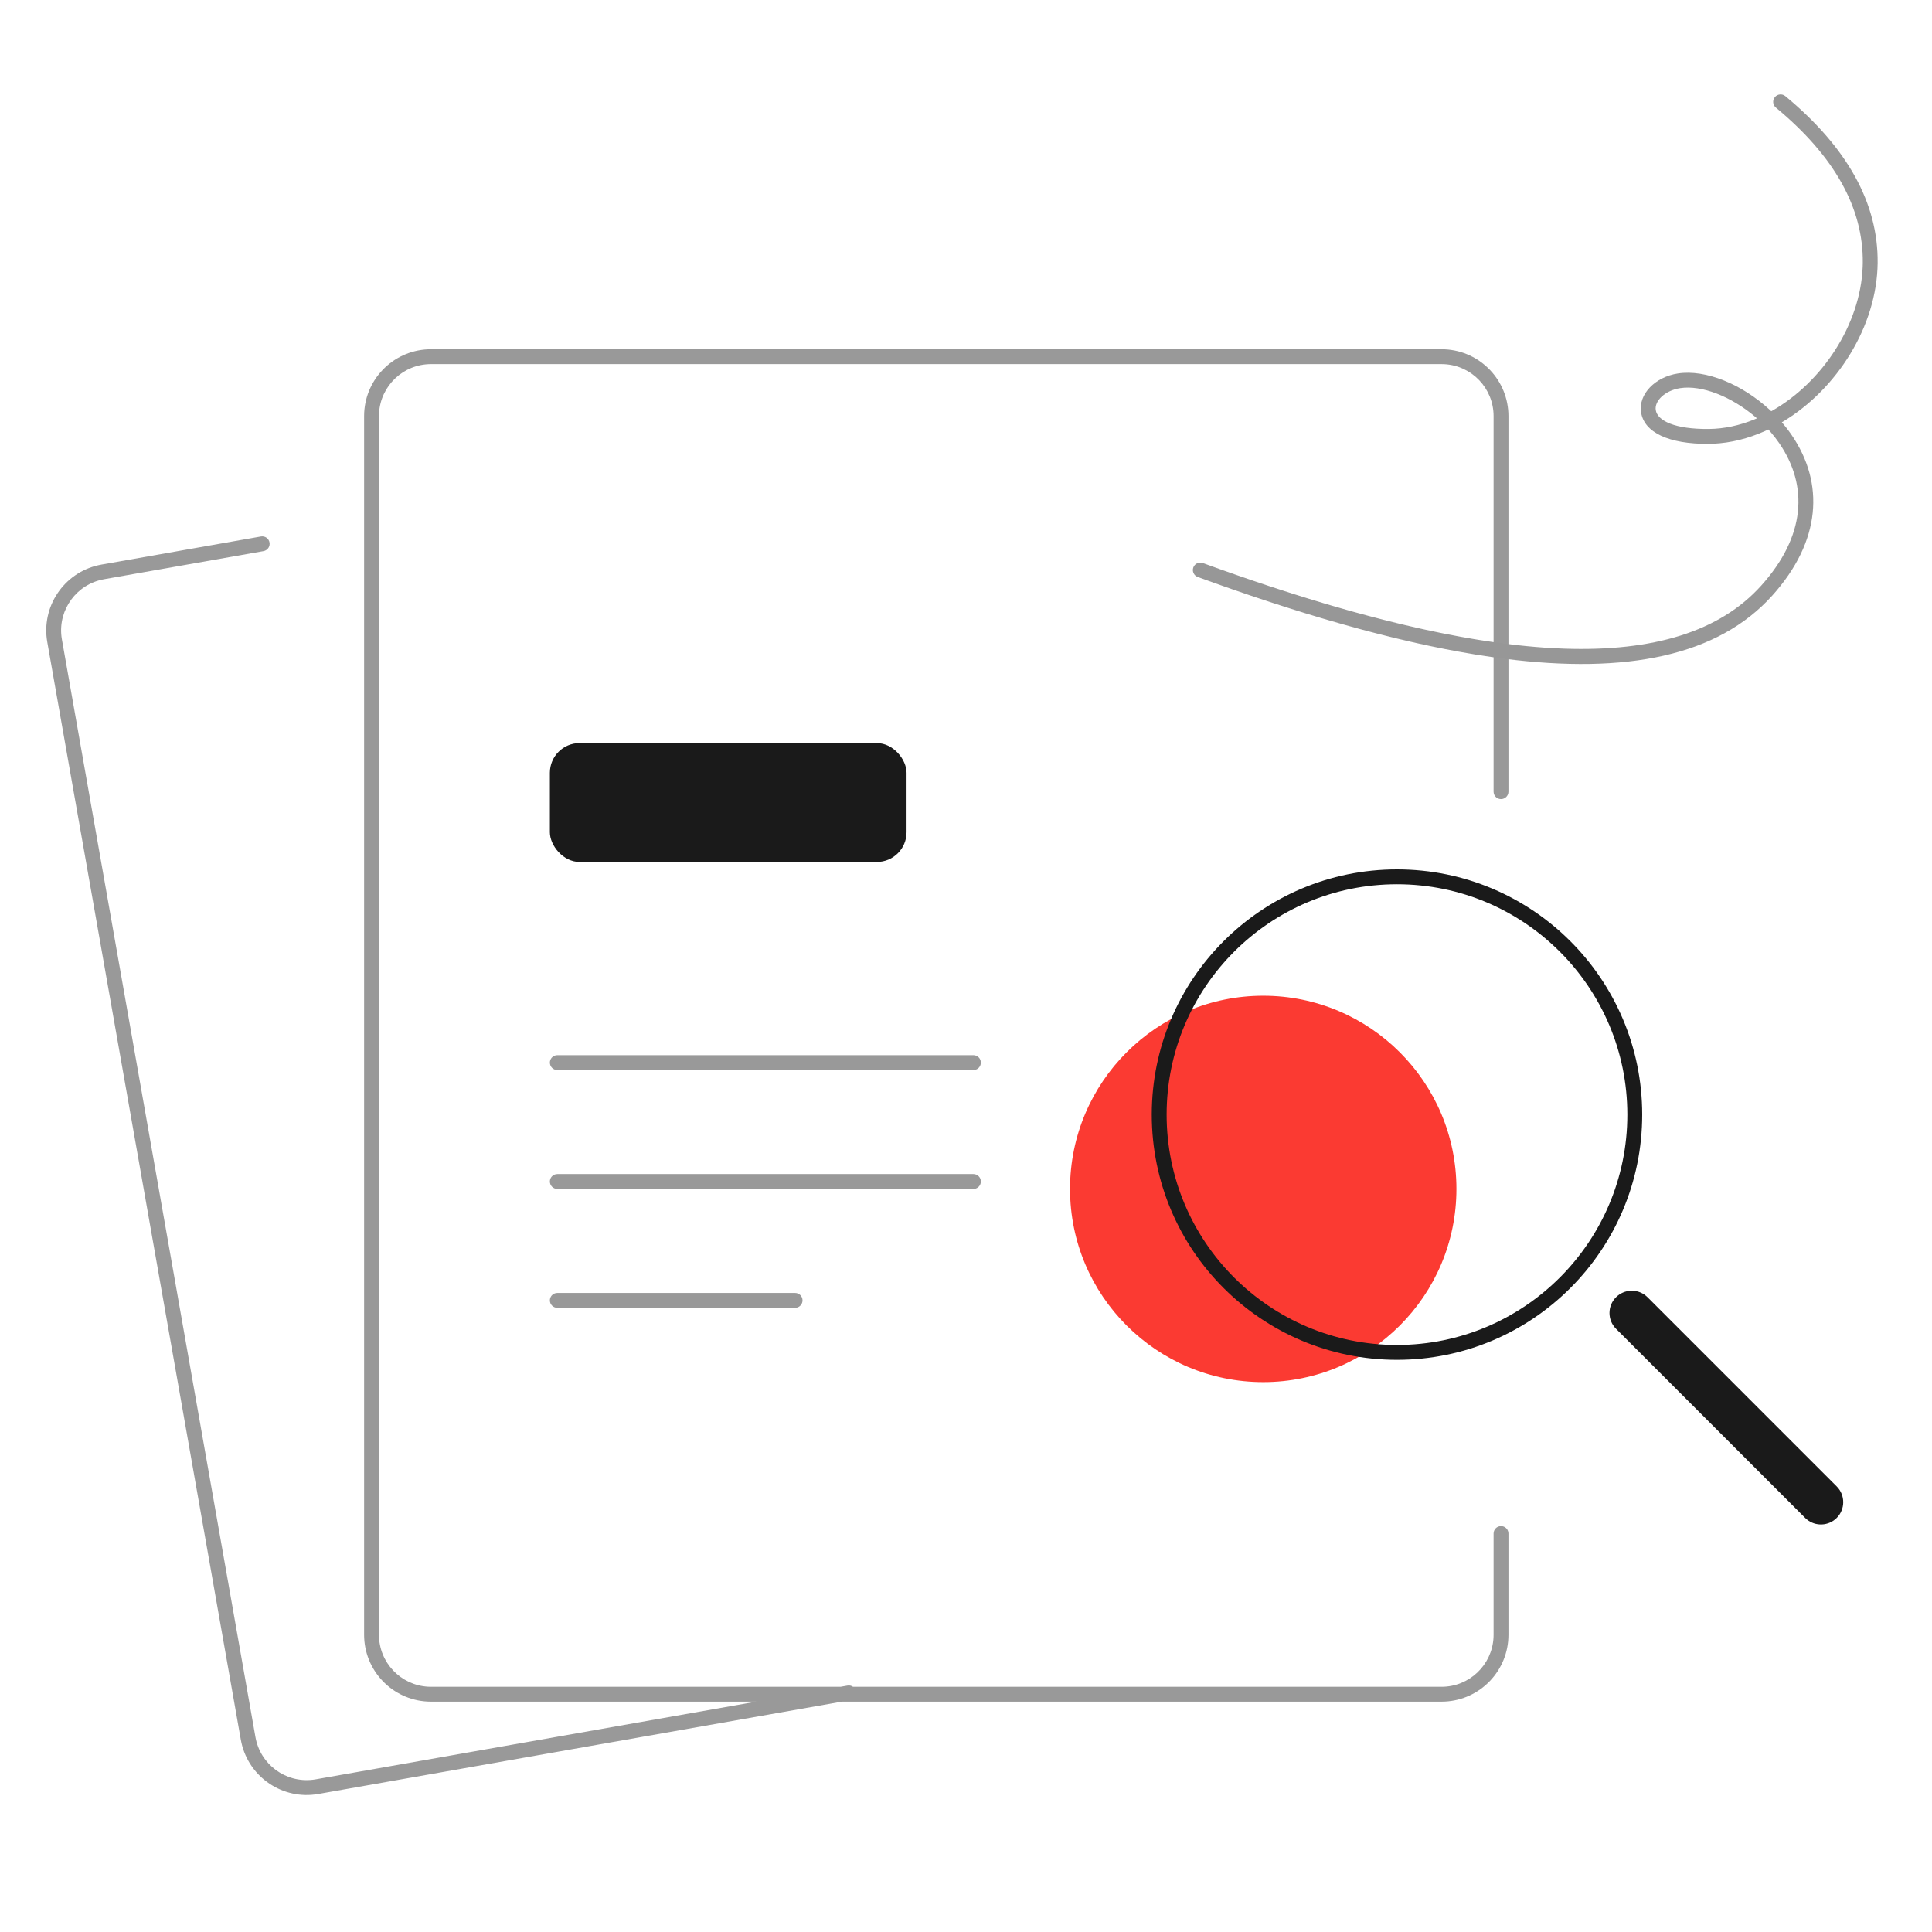 <?xml version="1.0" encoding="UTF-8"?>
<svg width="130px" height="130px" viewBox="0 0 130 130" version="1.1" xmlns="http://www.w3.org/2000/svg" xmlns:xlink="http://www.w3.org/1999/xlink">
    <title>插图_搜索无内容</title>
    <g id="icon" stroke="none" stroke-width="1" fill="none" fill-rule="evenodd">
        <g id="搜索无内容" transform="translate(0, -3)">
            <path d="M97,26.5 C99.414,26.5 101.384,28.401 101.495,30.788 L101.5,31 L101.5,56.27 C101.5,56.546 101.276,56.77 101,56.77 C100.755,56.77 100.55,56.593 100.508,56.359 L100.5,56.27 L100.5,31 C100.5,29.131 99.036,27.605 97.192,27.505 L97,27.5 L29,27.5 C27.131,27.5 25.605,28.964 25.505,30.808 L25.5,31 L25.5,113 C25.5,114.869 26.964,116.395 28.808,116.495 L29,116.5 L56.561,116.5 L57.026,116.419 C57.161,116.395 57.292,116.427 57.396,116.499 L97,116.5 C98.869,116.5 100.395,115.036 100.495,113.192 L100.5,113 L100.5,106.188 C100.5,105.911 100.724,105.688 101,105.688 C101.245,105.688 101.45,105.864 101.492,106.098 L101.5,106.188 L101.5,113 C101.5,115.414 99.599,117.384 97.212,117.495 L97,117.5 L56.65,117.5 L21.418,123.713 C19.04,124.132 16.77,122.602 16.246,120.27 L16.204,120.063 L3.181,46.202 C2.762,43.824 4.292,41.554 6.623,41.031 L6.831,40.989 L17.556,39.098 C17.828,39.05 18.087,39.231 18.135,39.503 C18.178,39.745 18.039,39.977 17.817,40.059 L17.73,40.083 L7.005,41.974 C5.165,42.298 3.915,44.005 4.137,45.838 L4.166,46.028 L17.189,119.889 C17.514,121.729 19.221,122.978 21.054,122.756 L21.244,122.728 L50.889,117.5 L29,117.5 C26.586,117.5 24.616,115.599 24.505,113.212 L24.5,113 L24.5,31 C24.5,28.586 26.401,26.616 28.788,26.505 L29,26.5 L97,26.5 Z M53.5,90 C53.776,90 54,90.224 54,90.5 C54,90.745 53.823,90.95 53.59,90.992 L53.5,91 L37.5,91 C37.224,91 37,90.776 37,90.5 C37,90.255 37.177,90.05 37.41,90.008 L37.5,90 L53.5,90 Z M65.5,82 C65.776,82 66,82.224 66,82.5 C66,82.745 65.823,82.95 65.59,82.992 L65.5,83 L37.5,83 C37.224,83 37,82.776 37,82.5 C37,82.255 37.177,82.05 37.41,82.008 L37.5,82 L65.5,82 Z M65.5,74 C65.776,74 66,74.224 66,74.5 C66,74.745 65.823,74.95 65.59,74.992 L65.5,75 L37.5,75 C37.224,75 37,74.776 37,74.5 C37,74.255 37.177,74.05 37.41,74.008 L37.5,74 L65.5,74 Z" id="word" fill="#999999" fill-rule="nonzero"></path>
            <path d="M112.439,5.877 C112.532,5.617 112.818,5.481 113.078,5.574 C118.174,7.394 121.415,10.201 122.753,13.997 C124.173,18.027 123.075,22.914 120.441,26.185 L120.362,26.279 L120.455,26.331 C120.639,26.436 120.82,26.547 120.996,26.664 L121.258,26.844 C124.475,29.141 125.588,32.885 123.745,37.455 C121.702,42.519 116.361,45.784 108.232,47.62 L107.381,47.805 C106.664,47.955 105.926,48.094 105.168,48.223 L104.248,48.373 L103.31,48.513 L102.351,48.644 C102.19,48.665 102.028,48.685 101.865,48.705 L100.879,48.821 L99.873,48.928 L98.849,49.025 C98.677,49.04 98.504,49.055 98.33,49.07 L97.277,49.153 L96.207,49.227 C96.027,49.239 95.846,49.25 95.665,49.261 L94.566,49.322 L93.45,49.373 L92.316,49.416 L91.164,49.45 C90.97,49.455 90.776,49.46 90.581,49.464 L89.402,49.485 L88.206,49.498 L86.992,49.502 C86.716,49.502 86.492,49.278 86.492,49.002 C86.492,48.726 86.716,48.502 86.992,48.502 L88.193,48.498 L89.376,48.485 L90.542,48.464 L91.689,48.435 L92.819,48.396 C93.006,48.389 93.192,48.382 93.378,48.374 L94.481,48.323 L95.565,48.263 C95.744,48.252 95.923,48.241 96.101,48.23 L97.158,48.156 C97.332,48.143 97.506,48.13 97.679,48.116 L98.708,48.029 L99.719,47.933 L100.71,47.828 C100.874,47.81 101.037,47.791 101.199,47.772 L102.162,47.653 C102.321,47.633 102.479,47.612 102.636,47.59 L103.57,47.457 C103.725,47.434 103.878,47.411 104.03,47.387 L104.935,47.24 L105.821,47.083 C105.966,47.056 106.112,47.029 106.256,47.001 L107.111,46.83 L107.947,46.649 L108.763,46.458 C109.568,46.262 110.344,46.052 111.088,45.826 L111.822,45.595 C117.491,43.747 121.251,40.962 122.817,37.08 C124.487,32.942 123.52,29.687 120.677,27.658 C120.431,27.483 120.175,27.32 119.91,27.171 L119.676,27.044 L119.485,27.234 C118.607,28.082 117.605,28.765 116.505,29.218 L116.249,29.319 C113.703,30.272 111.885,30.084 111.23,28.883 C110.638,27.797 111.314,26.324 112.67,25.582 C114.326,24.675 116.967,24.789 119.313,25.769 L119.439,25.823 L119.504,25.75 C121.975,22.821 123.09,18.324 121.899,14.594 L121.81,14.329 C120.582,10.847 117.575,8.242 112.742,6.516 C112.482,6.423 112.346,6.137 112.439,5.877 Z M118.537,26.539 C116.559,25.811 114.433,25.757 113.15,26.459 C112.231,26.962 111.816,27.868 112.108,28.404 C112.459,29.048 113.761,29.182 115.898,28.382 C116.874,28.017 117.77,27.447 118.565,26.726 L118.698,26.601 L118.537,26.539 Z" id="路径-2备份" fill="#979797" fill-rule="nonzero" transform="translate(105.563, 27.523) rotate(20) translate(-105.563, -27.523) "></path>
            <rect id="矩形" fill="#1A1A1A" x="37" y="53" width="24" height="8" rx="2"></rect>
            <g id="search" transform="translate(72, 62)">
                <path d="M53.163,34.214 C53.991,34.214 54.663,34.885 54.663,35.714 C54.663,36.493 54.068,37.134 53.307,37.207 L53.163,37.214 L35.163,37.214 C34.334,37.214 33.663,36.542 33.663,35.714 C33.663,34.934 34.258,34.293 35.018,34.221 L35.163,34.214 L53.163,34.214 Z" id="直线" fill="#1A1A1A" fill-rule="nonzero" transform="translate(44.163, 35.714) rotate(45) translate(-44.163, -35.714) "></path>
                <circle id="椭圆形" fill="#FB3A32" cx="13" cy="21" r="13"></circle>
                <path d="M22,-0.5 C12.887,-0.5 5.5,6.887 5.5,16 C5.5,25.113 12.887,32.5 22,32.5 C31.113,32.5 38.5,25.113 38.5,16 C38.5,6.887 31.113,-0.5 22,-0.5 Z M22,0.5 C30.56,0.5 37.5,7.44 37.5,16 C37.5,24.56 30.56,31.5 22,31.5 C13.44,31.5 6.5,24.56 6.5,16 C6.5,7.44 13.44,0.5 22,0.5 Z" id="椭圆形" fill="#1A1A1A" fill-rule="nonzero"></path>
            </g>
        </g>
    </g>
</svg>
